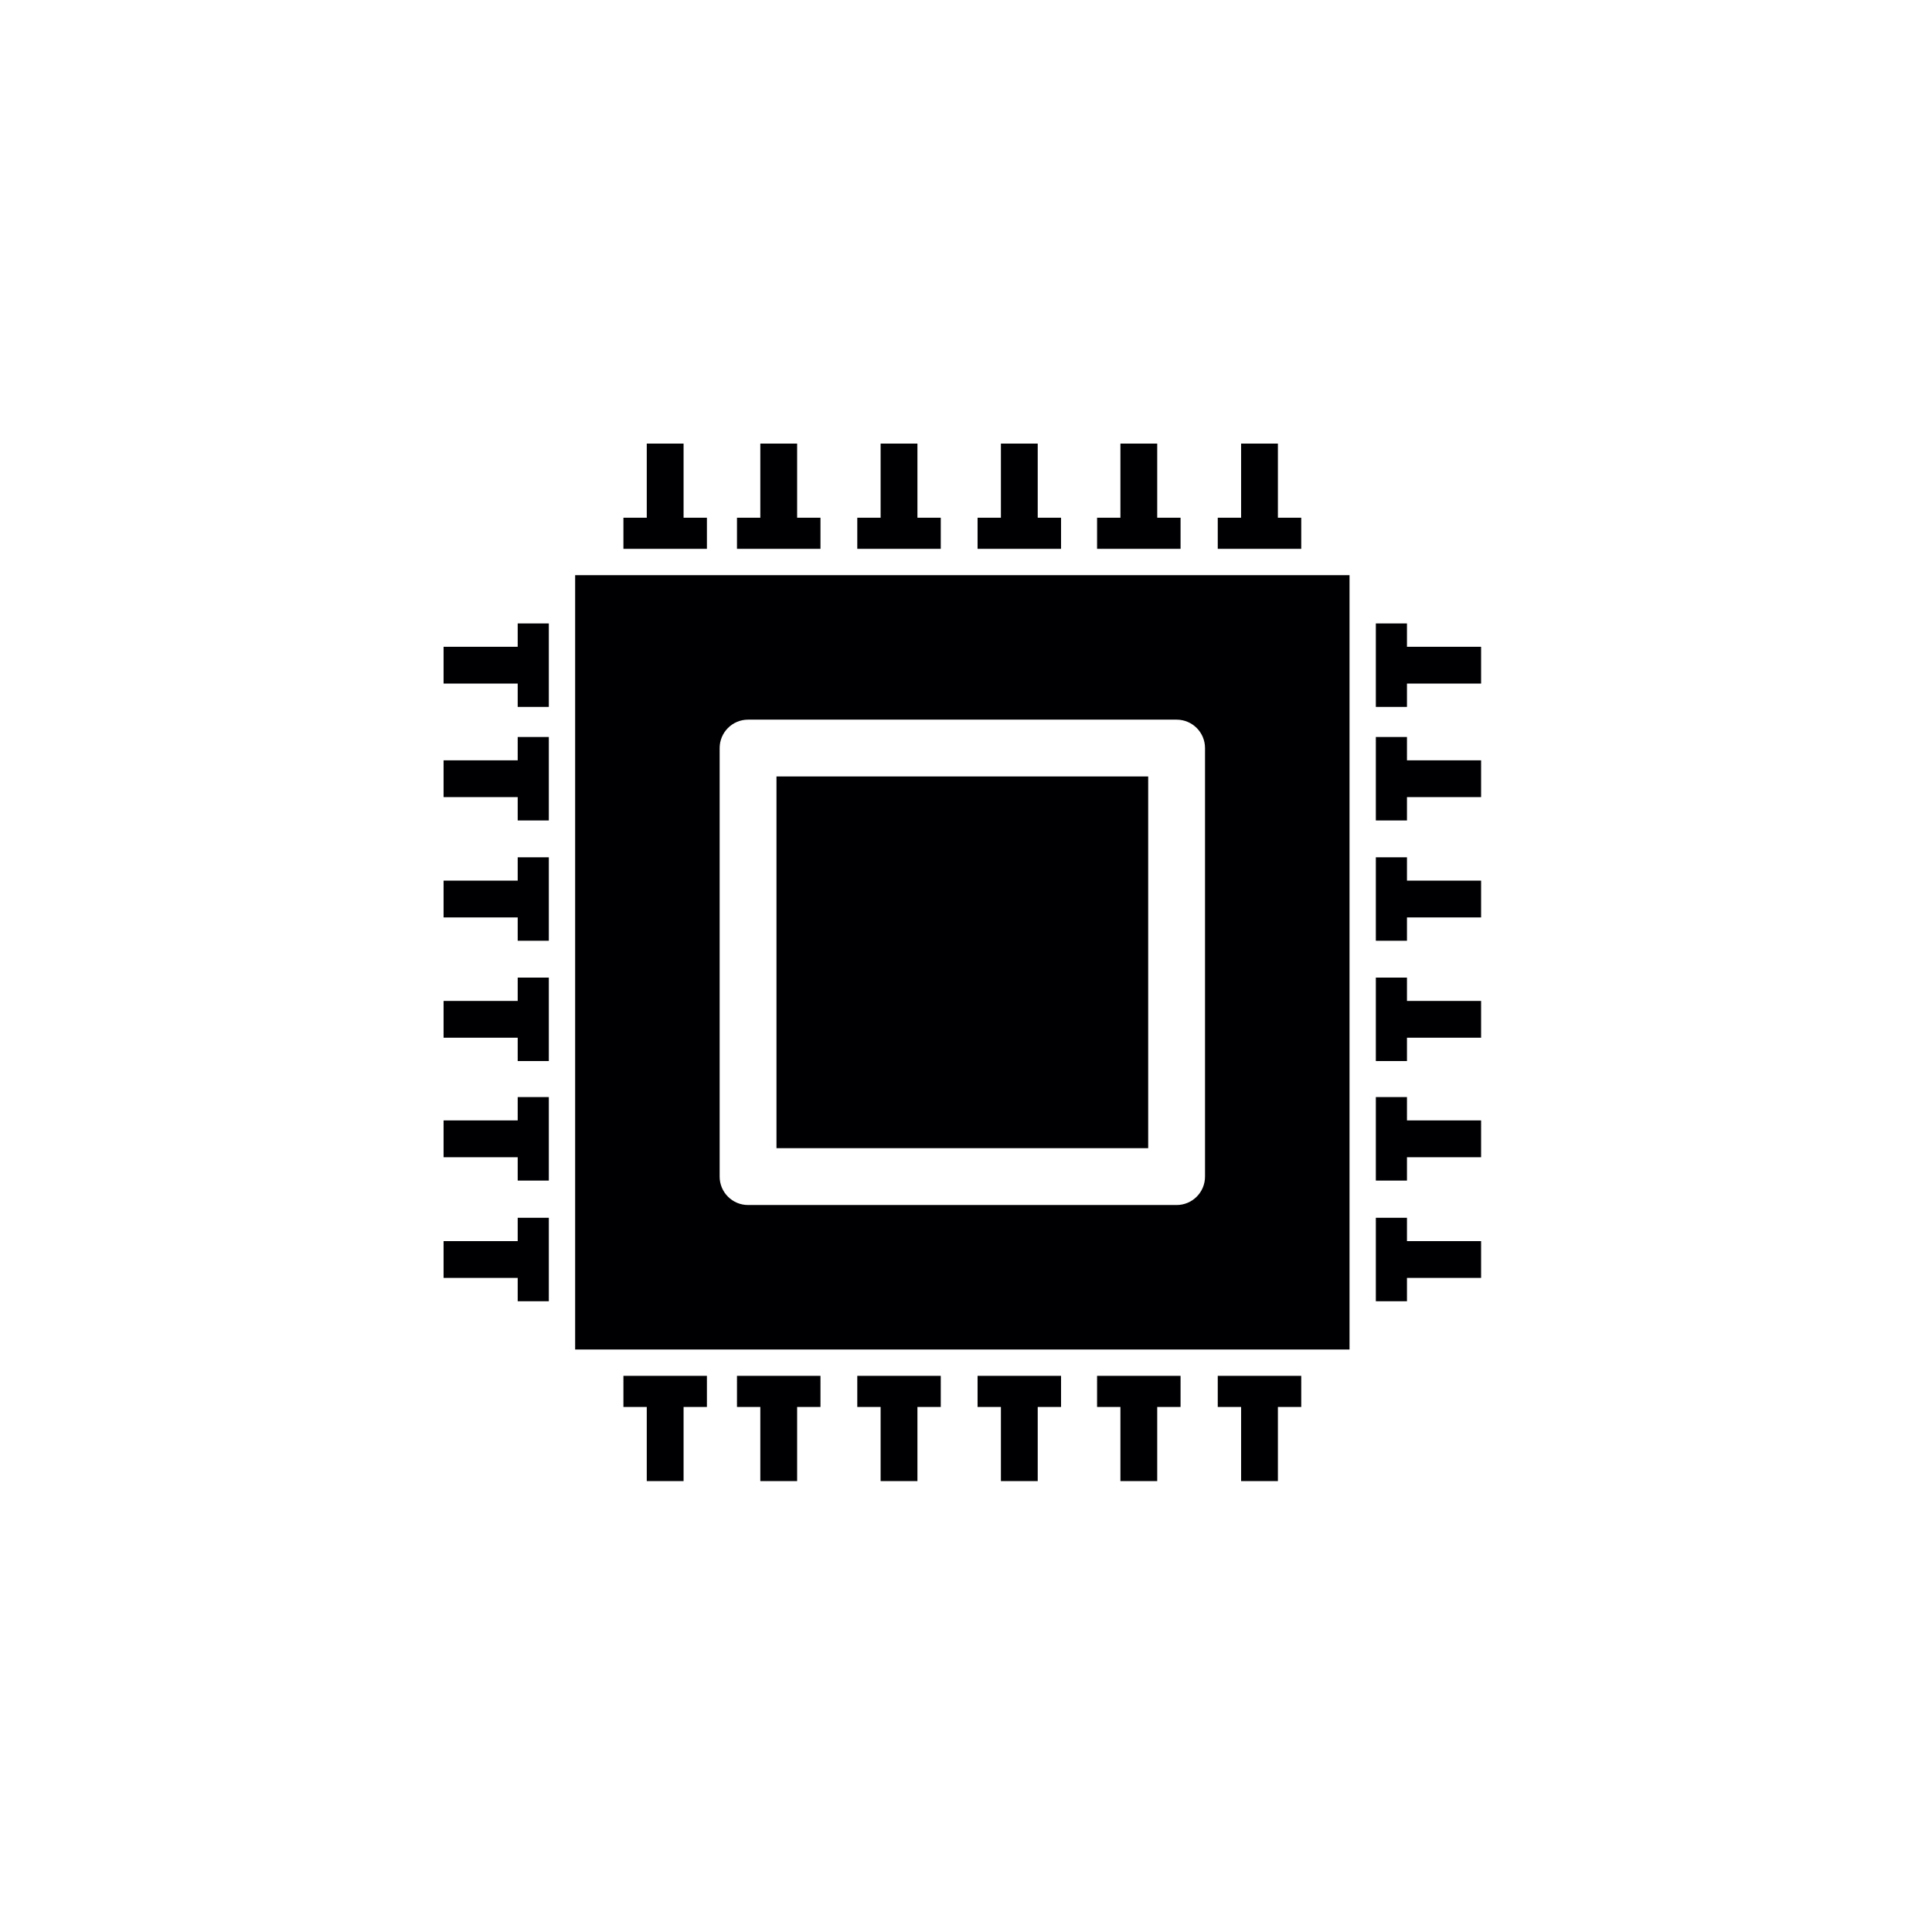 <?xml version="1.0" encoding="utf-8"?>
<!-- Generator: Adobe Illustrator 17.0.1, SVG Export Plug-In . SVG Version: 6.00 Build 0)  -->
<!DOCTYPE svg PUBLIC "-//W3C//DTD SVG 1.1//EN" "http://www.w3.org/Graphics/SVG/1.1/DTD/svg11.dtd">
<svg version="1.1" id="Layer_1" xmlns="http://www.w3.org/2000/svg" xmlns:xlink="http://www.w3.org/1999/xlink" x="0px" y="0px"
	 width="500px" height="500px" viewBox="0 0 500 500" enable-background="new 0 0 500 500" xml:space="preserve">
<path fill-rule="evenodd" clip-rule="evenodd" fill="#000003" d="M268.758-205.801h-2.503c-1.679,0-2.503-0.824-2.503-2.503
	c0-1.678,0.824-2.503,2.503-2.503h2.503c1.649,0,2.503,0.824,2.503,2.503C271.261-206.625,270.407-205.801,268.758-205.801z"/>
<path fill-rule="evenodd" clip-rule="evenodd" fill="#000003" d="M258.746-205.801h-12.881c-1.679,0-2.503-0.824-2.503-2.503
	c0-1.678,0.824-2.503,2.503-2.503h12.881c1.649,0,2.503,0.824,2.503,2.503C261.249-206.625,260.395-205.801,258.746-205.801z"/>
<path fill-rule="evenodd" clip-rule="evenodd" fill="#000003" d="M239.943-249.267c-6.074-6.074-13.399-9.126-21.977-9.126
	c-8.607,0-15.933,3.053-22.007,9.126c-6.074,6.074-9.127,13.431-9.127,22.007c0,8.577,3.053,15.903,9.127,22.008
	c6.074,6.074,13.4,9.096,22.007,9.096c8.578,0,15.903-3.022,21.977-9.096c6.105-6.104,9.127-13.431,9.127-22.008
	C249.07-235.836,246.049-243.192,239.943-249.267L239.943-249.267z M153.567-269.808h15.305c2.368,0,3.917,0.023,4.616-1.919
	l9.96-20.222c2.156-3.391,5.223-5.056,9.262-5.056h46.247c5.952,0,10.203,1.665,12.815,5.056l11.387,20.592
	c1.184,1.695,2.734,1.55,4.646,1.55h15.305c2.125,0,3.826,1.688,5.132,3.136c1.305,1.448,1.973,3.144,1.973,5.056v15.402h-41.317
	c-1.471-2.395-3.255-4.664-5.353-6.807c-7.051-7.143-15.566-10.714-25.579-10.714c-10.011,0-18.558,3.571-25.578,10.714
	c-2.107,2.143-3.898,4.412-5.373,6.807h-41.283v-15.402c0-1.911,0.821-3.607,2.491-5.056
	C149.892-268.12,151.655-269.808,153.567-269.808L153.567-269.808z M145.732-240.332v29.525h39.914
	c-2.548-4.948-3.819-10.429-3.819-16.452c0-4.669,0.764-9.026,2.293-13.073H145.732L145.732-240.332z M145.732-205.121h41.833
	c0.594,0,1.085-0.121,1.469-0.366c1.011,1.314,2.129,2.583,3.354,3.807c7.021,7.02,15.567,10.561,25.578,10.561
	c10.012,0,18.528-3.541,25.579-10.561c7.021-7.051,10.531-15.567,10.531-25.579c0-4.669-0.764-9.026-2.291-13.073h38.43v29.525
	h-13.949c-1.678,0-2.503,0.936-2.503,2.842c0,1.908,0.824,2.843,2.503,2.843h13.949v23.715c0,1.912-0.667,3.669-1.973,5.241
	c-1.306,1.572-3.006,2.342-5.132,2.342H153.567c-2.125,0-3.977-0.77-5.526-2.342c-1.548-1.572-2.308-3.329-2.308-5.241V-205.121
	L145.732-205.121z M282.972-164.043H151.988c-5.035,0-9.304-1.745-12.773-5.206c-3.47-3.459-5.22-7.593-5.22-12.369v-79.665
	c0-4.777,1.751-8.91,5.22-12.37c3.469-3.459,6.866-5.803,11.902-5.803h12.22l9.868-16.976v-0.367l0.368-0.367
	c4.329-6.461,10.317-9.676,17.993-9.676h3.592h43.169c9.365,0,16.457,3.215,21.247,9.676l0.369,0.367l10.981,17.344h12.62
	c4.789,0,8.3,2.282,11.647,5.619c3.346,3.337,5.036,7.532,5.036,12.553v79.665c0,5.022-1.689,9.216-5.036,12.553
	C291.845-165.727,287.762-164.043,282.972-164.043z"/>
<path fill-rule="evenodd" clip-rule="evenodd" fill="#000003" d="M198.279-225.122c0,1.679-0.823,2.503-2.503,2.503
	c-1.679,0-2.503-0.824-2.503-2.503c0-2.381,0.245-4.151,0.733-5.372c0.458-1.893,1.404-2.595,2.839-2.137
	c1.923,0.488,2.625,1.556,2.167,3.235C198.524-228.205,198.279-226.771,198.279-225.122z"/>
<path fill-rule="evenodd" clip-rule="evenodd" fill="#000003" d="M201.515-235.836c-0.732,0.702-1.434,1.068-2.167,1.068
	c-0.702,0-1.19-0.122-1.434-0.366c-1.404-0.947-1.648-2.015-0.702-3.205c5.25-9.066,13.125-13.613,23.595-13.613
	c1.678,0,2.534,0.854,2.534,2.503c0,1.678-0.855,2.503-2.534,2.503C212.229-246.947,205.789-243.223,201.515-235.836z"/>
<path fill-rule="evenodd" clip-rule="evenodd" fill="#000003" d="M350.871-253.756c-0.843,4.079-3.064,7.303-6.63,9.649
	c-3.567,2.345-7.406,3.107-11.485,2.264l-15.821-3.269l-1.016-9.157l18.61,3.845c1.622,0.335,3.253-0.037,4.857-1.068
	c1.609-1.059,2.571-2.415,2.906-4.037l22.167-107.294c0.335-1.622-0.01-3.249-1.068-4.857c-1.063-1.584-2.414-2.571-4.035-2.906
	L247.77-393.64c-1.622-0.335-3.253,0.035-4.856,1.068c-1.61,1.059-2.571,2.415-2.906,4.037l-14.779,71.534h-8.946l15.144-73.307
	c0.843-4.08,3.064-7.303,6.63-9.649c3.567-2.345,7.407-3.106,11.486-2.263l111.583,23.054c4.08,0.843,7.304,3.063,9.649,6.63
	c2.346,3.567,3.107,7.406,2.264,11.486L350.871-253.756L350.871-253.756z M231.419-317.001h6.356l24.522-23.129
	c1.318-1.229,2.692-1.68,4.104-1.389c1.692,0.133,3.03,0.926,3.976,2.405l22.085,33.961c0.765,1.442,1.89,1.673,3.373,0.697
	c0.814-0.895,1.024-1.915,0.632-3.059l-22.371-34.023c-1.785-2.713-4.158-4.158-7.095-4.329c-2.96-0.201-5.589,0.647-7.885,2.518
	L231.419-317.001L231.419-317.001z M340.794-273.101c1.232-0.81,1.443-1.83,0.633-3.06l-2.238-3.027
	c-0.81-1.231-1.83-1.442-3.061-0.632c-1.065,1.062-1.197,2.099-0.345,3.119l1.951,2.968c0.121,0.462,0.608,0.752,1.419,0.92
	C339.964-272.646,340.525-272.72,340.794-273.101L340.794-273.101z M276.761-292.98l2.977,3.354l24.175-21.45
	c1.318-1.229,2.798-1.659,4.42-1.324c1.69,0.131,3,0.92,3.975,2.404l18.993,27.269c0.95,1.479,1.97,1.69,3.06,0.631
	c1.232-0.807,1.442-1.828,0.633-3.059l-19.217-27.642c-1.871-2.296-4.244-3.74-7.097-4.33c-2.958-0.203-5.608,0.75-7.948,2.831
	L276.761-292.98L276.761-292.98z M313.013-331.888c5.31,1.098,10.203,0.118,14.643-2.892c4.471-3.03,7.22-7.099,8.274-12.2
	c1.054-5.1,0.08-9.884-2.951-14.355c-3.011-4.44-7.072-7.215-12.174-8.269c-5.127-1.059-9.904-0.11-14.323,2.795
	c-4.449,2.925-7.19,6.942-8.243,12.042c-1.098,5.311-0.196,10.188,2.73,14.637C303.876-335.711,307.886-332.947,313.013-331.888
	L313.013-331.888z M329.444-358.875c-2.262-3.44-5.444-5.597-9.525-6.441c-4.106-0.848-7.83-0.118-11.165,2.167
	c-3.34,2.309-5.424,5.397-6.224,9.268c-0.843,4.08-0.15,7.851,2.134,11.322c2.262,3.441,5.339,5.576,9.236,6.381
	c4.081,0.843,7.868,0.072,11.33-2.296c3.467-2.393,5.608-5.496,6.413-9.393C332.442-351.738,331.7-355.409,329.444-358.875z"/>
<path fill-rule="evenodd" clip-rule="evenodd" fill="#000003" d="M801.995,711.677c40.221,9.63,31.518,8.639,62.338-22.59
	c2.642-2.677,23.853-20.896,23.112-22.924c-2.617-7.156-21.652,14.32-24.731,17.414c-6.37,6.403-12.396,13.028-18.319,19.965
	C827.174,697.817,815.255,692.629,801.995,711.677z"/>
<path fill-rule="evenodd" clip-rule="evenodd" fill="#000003" d="M798.393,709.649c-13.338-14.016-23.397-20.708-7.96-41.34
	c1.835-2.453,44.805-53.73,44.156-42.108c-0.024,0.425-31.813,33.184-35.248,37.221c-2.123,2.518-4.226,5.055-6.306,7.61
	C804.474,685.19,811.643,690.602,798.393,709.649z"/>
<path fill-rule="evenodd" clip-rule="evenodd" fill="#000003" d="M787.825,733.607c18.938,3.631,31.746,10.587,46.132-9.005
	C815.364,719.095,800.796,711.893,787.825,733.607z"/>
<path fill-rule="evenodd" clip-rule="evenodd" fill="#000003" d="M784.158,731.738c-13.851-13.414-25.225-20.981-10.387-42.168
	C786.574,704.478,797.157,709.911,784.158,731.738z"/>
<path fill-rule="evenodd" clip-rule="evenodd" fill="#000003" d="M775.2,756.535c18.786,2.713,31.836,9.198,44.808-11.442
	C801.494,740.44,786.683,733.876,775.2,756.535z"/>
<path fill-rule="evenodd" clip-rule="evenodd" fill="#000003" d="M771.475,754.829c-14.38-12.812-26.118-19.923-12.721-42.194
	C772.085,727.011,783.004,732.025,771.475,754.829z"/>
<path fill-rule="evenodd" clip-rule="evenodd" fill="#000003" d="M764.164,780.357c18.677,1.821,31.877,7.84,43.38-13.756
	C789.158,762.771,774.088,756.851,764.164,780.357z"/>
<path fill-rule="evenodd" clip-rule="evenodd" fill="#000003" d="M760.385,778.815c-14.876-12.165-26.984-18.943-15.069-42.09
	C759.165,750.567,770.397,755.151,760.385,778.815z"/>
<path fill-rule="evenodd" clip-rule="evenodd" fill="#000003" d="M754.754,804.968c18.562,0.949,31.866,6.549,41.845-15.925
	C778.342,785.957,763.088,780.742,754.754,804.968z"/>
<path fill-rule="evenodd" clip-rule="evenodd" fill="#000003" d="M750.929,803.59c-15.432-11.554-27.761-17.909-17.424-41.874
	C747.924,775.099,759.335,779.127,750.929,803.59z"/>
<path fill-rule="evenodd" clip-rule="evenodd" fill="#000003" d="M747.009,830.257c18.361,0.096,31.679,5.44,40.179-17.907
	C769.106,809.936,753.697,805.416,747.009,830.257z"/>
<path fill-rule="evenodd" clip-rule="evenodd" fill="#000003" d="M743.14,829.046c-15.914-10.883-28.545-16.957-19.782-41.578
	C738.261,800.397,749.943,803.917,743.14,829.046z"/>
<path fill-rule="evenodd" clip-rule="evenodd" fill="#000003" d="M740.937,856.137c18.191-0.571,31.198,4.601,38.318-19.618
	C761.059,834.594,746.104,830.84,740.937,856.137z"/>
<path fill-rule="evenodd" clip-rule="evenodd" fill="#000003" d="M737.05,855.073c-16.41-10.233-29.366-16.427-22.172-41.314
	C730.416,826.478,742.167,829.434,737.05,855.073z"/>
<path fill-rule="evenodd" clip-rule="evenodd" fill="#000003" d="M754.47,708.028c-14.242-13.094-24.727-19.1-10.702-40.715
	c1.667-2.57,41.12-56.601,41.247-44.963c0.004,0.425-29.528,35.234-32.684,39.492c-1.951,2.653-3.879,5.325-5.784,8.013
	C758.906,683.218,766.419,688.14,754.47,708.028L754.47,708.028z M741.742,731.019c11.513-22.648,0.591-27.362-13.177-41.381
	C715.172,711.768,727.026,718.559,741.742,731.019L741.742,731.019z M730.628,754.904c-15.203-11.823-27.39-18.135-15.509-41.25
	C729.38,727.108,740.609,731.382,730.628,754.904L730.628,754.904z M721.164,779.576c8.409-24.278-3.102-28.103-17.845-40.99
	C692.975,762.478,705.509,768.432,721.164,779.576L721.164,779.576z M713.382,804.928c-16.168-10.498-28.894-16.017-20.179-40.618
	C708.482,776.702,720.137,779.96,713.382,804.928L713.382,804.928z M707.31,830.848c5.11-25.527-6.781-28.261-22.514-40.166
	C677.697,815.833,690.705,821.052,707.31,830.848L707.31,830.848z M702.971,857.222c-17.057-9.115-30.397-14.429-24.881-39.741
	C694.444,829.135,706.366,831.298,702.971,857.222z"/>
<path fill-rule="evenodd" clip-rule="evenodd" fill="#000003" d="M714.96,706.313c-14.243-13.094-24.726-19.1-10.702-40.715
	c1.667-2.57,29.977-41.669,30.104-30.03c0.004,0.424-18.385,20.301-21.542,24.56c-1.95,2.653-3.879,5.324-5.784,8.013
	C719.396,681.504,726.909,686.425,714.96,706.313L714.96,706.313z M702.232,729.305c11.514-22.648,0.591-27.362-13.177-41.381
	C675.662,710.053,687.516,716.845,702.232,729.305L702.232,729.305z M691.118,753.189c-15.203-11.823-27.39-18.135-15.51-41.25
	C689.871,725.393,701.099,729.667,691.118,753.189L691.118,753.189z M681.654,777.862c8.41-24.278-3.102-28.103-17.844-40.991
	C653.466,760.763,665.999,766.717,681.654,777.862L681.654,777.862z M673.873,803.214c-16.168-10.498-28.894-16.017-20.18-40.618
	C668.973,774.987,680.627,778.245,673.873,803.214L673.873,803.214z M667.801,829.134c5.11-25.527-6.781-28.261-22.514-40.166
	C638.187,814.118,651.195,819.337,667.801,829.134L667.801,829.134z M663.461,855.508c-17.056-9.115-30.397-14.429-24.88-39.741
	C654.934,827.42,666.856,829.583,663.461,855.508z"/>
<path fill-rule="evenodd" clip-rule="evenodd" fill="#000003" d="M854.826,882.052c-47.977-11.499-94.574-16.664-141.342-18.721
	c-34.231-1.506-56.676-2.309-96.158,7.883c27.508-3.383,56.087,4.473,75.863,12.729c35.389,14.776,47.359,32.657,67.38,56.871
	c4.221-6.056,13.698-15.947,18.751-20.591c-22.707-18.906-39.973-31.234-88.367-48.706c50.855,12.16,76.753,30.653,93.866,44.345
	c0.48-0.421-1.037,0.38-0.558-0.031c6.847-5.881,20.073-13.025,26.741-17.209c-22.661-14.118-47.164-20.127-88.155-28.779
	c34.979,4.064,51.544,6.025,98.012,24.037C835.373,886.27,838.835,886.682,854.826,882.052z"/>
<path fill-rule="evenodd" clip-rule="evenodd" fill="#000003" d="M811.025,695.207c2.796-6.63,0.841-24.227,14.527-35.959
	c7.262-6.225,13.688-7.821,26.605-9.656l39.877-36.294c1.544-1.501,7.16-7.196,8.661-5.652c1.501,1.544-1.252,5.129-2.796,6.63
	c-15.308,13.104-26.877,25.993-40.222,40.828c0.139,9.032-4.047,16.719-10.615,23.697
	C831.419,695.422,816.754,690.533,811.025,695.207z"/>
<g>
	<path fill-rule="evenodd" clip-rule="evenodd" fill="#1A1A18" d="M172.825,838.257c2.908-1.416,6.414-0.206,7.83,2.702
		c1.416,2.908,0.207,6.414-2.702,7.831c-8.571,4.184-18.22,5.509-27.477,3.974c-9.048-1.499-17.708-5.708-24.622-12.622
		l-0.001-0.001c-8.834-8.834-13.252-20.474-13.252-32.107c0-11.635,4.418-23.273,13.252-32.108l0.001-0.001l104.178-104.178
		c8.834-8.835,20.473-13.252,32.108-13.252c11.634,0,23.273,4.418,32.109,13.252c8.835,8.834,13.252,20.474,13.252,32.108
		c0,11.634-4.417,23.273-13.252,32.108l-21.38,21.38c-2.288,2.288-6,2.288-8.288,0c-2.288-2.288-2.288-6,0-8.289l21.38-21.379
		c6.544-6.545,9.817-15.181,9.817-23.82c0-8.639-3.272-17.275-9.817-23.819c-6.545-6.545-15.181-9.818-23.821-9.818
		c-8.64,0-17.275,3.273-23.82,9.818l-50.818,50.818c2.211,4.671,4.576,9.112,7.109,13.302c2.976,4.926,6.175,9.484,9.615,13.639
		c2.061,2.491,1.712,6.182-0.778,8.242c-2.491,2.061-6.182,1.712-8.243-0.779c-3.817-4.61-7.351-9.642-10.624-15.059
		c-2.039-3.374-3.982-6.909-5.833-10.594l-44.607,44.607l-0.001,0.001c-6.544,6.545-9.817,15.181-9.817,23.82
		c0,8.639,3.273,17.275,9.817,23.82h0.001c5.142,5.141,11.546,8.265,18.211,9.37C159.246,842.366,166.434,841.377,172.825,838.257
		L172.825,838.257z M165.881,764.411l-23.029,23.029l-0.162,0.169c-5.414,5.164-9.071,10.145-11.056,14.951
		c-2.303,5.575-2.416,10.862-0.458,15.871c1.176,3.009,4.57,4.496,7.579,3.32c3.01-1.176,4.496-4.57,3.32-7.579
		c-0.833-2.132-0.729-4.518,0.367-7.17c1.349-3.267,4.092-6.899,8.298-10.909c0.137-0.115,0.271-0.236,0.4-0.365l23.029-23.029
		c2.288-2.288,2.288-6,0-8.288C171.881,762.122,168.169,762.122,165.881,764.411L165.881,764.411z M219.597,765.465
		c-12.493,0-23.847,5.107-32.074,13.334c-8.227,8.227-13.334,19.581-13.334,32.075c0,12.493,5.107,23.847,13.334,32.074
		c8.227,8.227,19.581,13.334,32.074,13.334h147.331c12.493,0,23.847-5.107,32.074-13.334c8.227-8.227,13.334-19.581,13.334-32.074
		c0-12.493-5.107-23.848-13.334-32.075c-8.227-8.227-19.581-13.334-32.074-13.334H219.597L219.597,765.465z M293.715,777.188
		c-4.216,12.422-6.592,24.374-6.752,35.755c-0.156,11.047,1.768,21.613,6.121,31.616h73.845c9.258,0,17.678-3.792,23.786-9.899
		c6.107-6.108,9.899-14.529,9.899-23.786c0-9.258-3.792-17.679-9.899-23.786c-6.108-6.108-14.528-9.9-23.786-9.9H293.715
		L293.715,777.188z M280.51,844.559c-3.725-10.163-5.38-20.766-5.225-31.753c0.162-11.517,2.307-23.409,6.13-35.619h-61.818
		c-9.258,0-17.678,3.792-23.786,9.9c-6.107,6.107-9.9,14.528-9.9,23.786c0,9.258,3.792,17.678,9.9,23.786
		c6.108,6.107,14.528,9.899,23.786,9.899H280.51L280.51,844.559z M256.043,785.627h-32.569c-3.237,0-5.862,2.625-5.862,5.861
		c0,3.237,2.625,5.862,5.862,5.862h32.569c3.237,0,5.862-2.625,5.862-5.862C261.904,788.252,259.279,785.627,256.043,785.627z"/>
</g>
<path fill-rule="evenodd" clip-rule="evenodd" fill="#000003" d="M1203.602,400.232h173.411c5.422-5.441,5.058-6.494,4.985-16.009
	l0.159-68.151c9.381,0.097,23.479,0.942,31.215-1.375c2.631-4.959,2.65-7.248,0.068-12.288c-14.625-4.592-47.985,1.277-65.092-1.923
	l-0.106-17.376c12.074-2.41,45.493,1.671,53.702-1.194c8.829-3.081,4.342-32.002,5.355-49.487
	c23.915-3.936,27.094,6.454,24.984-26.287c-2.696-41.83-63.75-41.596-65.327,1.499c-0.967,26.407-1.165,24.544,24.757,24.287
	l0.336,35.534l-43.628-0.11l-0.119-94.352c0.925-8.058,14.004-21.892,16.305-30.067c1.382-4.914,0.555-17.855,0.578-23.706
	c0.045-11.157,1.64-14.213-4.735-20.07h-139.881c-7.782,7.838-4.921,17.463-4.989,30.794c-0.155,30.736,17.037,22.979,16.816,52.155
	c-0.087,11.537,0.033,23.084-0.035,34.742l-18.41-0.077c-0.066-6.497,1.151-13.685-4.681-15.809
	c-6.942-2.528-9.956,1.841-10.454,7.843c-0.689,8.325-0.623,31.654,1.362,37.942c4.506,1.96,5.231,2.566,11.117,0.968
	c3.686-6.887,2.119-6.688,2.911-15.743l18.155,0.097l-0.152,68.809c-18.875,0.875-38.61-0.717-57.339,0.067
	c-13.806,0.577-11.391,13.106-3.75,14.875c5.344,1.237,20.676,0.052,27.574,0.508c0.626,14.235,0.146,29.422,0.146,43.761
	C1198.841,377.271,1196.062,394.03,1203.602,400.232L1203.602,400.232z M1213.946,385.038l0.146-68.935l152.834,0.669l-0.167,68.321
	L1213.946,385.038L1213.946,385.038z M1247.453,300.878l0.108-103.97c2.851,3.599,15.472,23.213,17.299,27.79
	c4.548,11.399-4.504,30.865,4.634,39.565c7.306,3.238,36.1,2.443,43.446-0.407c4.311-11.232-1.947-30.053,3.646-40.476
	c3.145-5.862,12.449-21.647,16.599-26.022l-0.136,103.682L1247.453,300.878L1247.453,300.878z M1277.382,216.911
	c-5.186-13.067-37.309-58.899-40.223-69.029l106.219-0.036c-0.728,4.577-16.642,29.172-20.237,35.181
	C1298.754,223.793,1308.962,216.877,1277.382,216.911L1277.382,216.911z M1230.603,131.884l0.199-17.583l119.2,0.089l0.155,18.078
	C1332.383,133.164,1242.288,134.746,1230.603,131.884L1230.603,131.884z M1381.969,216.911c0-14.832,2.223-26.864,17.84-26.791
	c18.19,0.085,17.418,17.52,17.348,26.786l-13.125-0.204c2.653-7.693,6.772-8.67,2.514-15.713c-7.39-0.377-6.842,0.8-9.431,6.552
	C1392.272,218.296,1393.385,216.828,1381.969,216.911L1381.969,216.911z M1281.024,250.066l0.291-18.016l18.033-0.124l0.101,18.482
	L1281.024,250.066L1281.024,250.066z M1260.494,345.239c1.942,2.18,3.122,5.054,3.122,8.204c0,3.407-1.382,6.493-3.613,8.725
	c-2.233,2.232-5.318,3.613-8.725,3.613c-3.408,0-6.493-1.381-8.724-3.613c-2.233-2.232-3.614-5.317-3.614-8.725
	c0-3.408,1.381-6.493,3.614-8.725c2.231-2.232,5.316-3.613,8.724-3.613c3.26,0,6.224,1.263,8.429,3.327
	C1259.943,344.736,1260.207,345.005,1260.494,345.239L1260.494,345.239z M1263.893,334.869l8.745-6.517
	c2.24-1.669,5.408-1.205,7.076,1.034c1.669,2.239,1.206,5.408-1.034,7.076l-7.885,5.876c1.868,3.275,2.936,7.066,2.936,11.106
	c0,6.199-2.514,11.812-6.577,15.876c-4.064,4.063-9.677,6.577-15.876,6.577s-11.813-2.514-15.876-6.577
	c-4.063-4.063-6.577-9.677-6.577-15.876s2.514-11.813,6.577-15.876c4.063-4.063,9.676-6.578,15.876-6.578
	C1255.954,330.99,1260.297,332.421,1263.893,334.869L1263.893,334.869z M1308.816,328.313c4.167,0,7.941,1.69,10.672,4.421
	c2.731,2.731,4.422,6.504,4.422,10.672c0,4.167-1.691,7.942-4.422,10.672c-2.731,2.731-6.504,4.422-10.672,4.422
	c-4.167,0-7.941-1.691-10.672-4.422c-2.731-2.731-4.422-6.505-4.422-10.672c0-4.167,1.691-7.941,4.422-10.672
	C1300.875,330.004,1304.649,328.313,1308.816,328.313L1308.816,328.313z M1312.338,339.886c0.9,0.901,1.458,2.146,1.458,3.521
	c0,1.376-0.558,2.621-1.458,3.522c-0.9,0.9-2.146,1.457-3.521,1.457c-1.376,0-2.621-0.557-3.521-1.457
	c-0.9-0.901-1.457-2.146-1.457-3.522c0-1.375,0.557-2.62,1.457-3.521c0.901-0.9,2.146-1.457,3.521-1.457
	C1310.192,338.429,1311.437,338.986,1312.338,339.886L1312.338,339.886z M1346.283,328.313c4.167,0,7.941,1.69,10.672,4.421
	c2.731,2.731,4.421,6.504,4.421,10.672c0,4.167-1.69,7.942-4.421,10.672c-2.731,2.731-6.505,4.422-10.672,4.422
	c-4.167,0-7.942-1.691-10.673-4.422c-2.731-2.731-4.421-6.505-4.421-10.672c0-4.167,1.69-7.941,4.421-10.672
	C1338.342,330.004,1342.116,328.313,1346.283,328.313L1346.283,328.313z M1349.804,339.886c0.901,0.901,1.458,2.146,1.458,3.521
	c0,1.376-0.557,2.621-1.458,3.522c-0.9,0.9-2.145,1.457-3.521,1.457c-1.376,0-2.621-0.557-3.521-1.457
	c-0.901-0.901-1.458-2.146-1.458-3.522c0-1.375,0.557-2.62,1.458-3.521c0.9-0.9,2.145-1.457,3.521-1.457
	C1347.659,338.429,1348.904,338.986,1349.804,339.886z"/>
<path fill-rule="evenodd" clip-rule="evenodd" fill="#1A1A18" d="M717.176,376.97h109.632v-6.815h-12.615h-85.937h-11.08V376.97
	L717.176,376.97z M810.815,152.477l8.441-8.043l39.011-9.258c1.986-0.719,4.181,0.307,4.901,2.293c0.719,1.986-0.307,4.18-2.293,4.9
	l-34.27,16.761l-13.117,0.516c0.528,2.935,0.421,5.882-0.242,8.671l18.869,1.835l34.72-14.838c2.238-1.278,5.088-0.502,6.366,1.735
	c1.278,2.236,0.502,5.086-1.734,6.364l-36.986,21.229l-0.004-0.01c-1.171,0.668-2.622,0.825-3.979,0.303l-21.338-8.22
	c-2.379,2.986-5.584,5.37-9.438,6.761c-5.542,2.001-11.373,1.564-16.317-0.756c-0.268-0.127-0.535-0.259-0.797-0.396
	c-0.271,0.168-0.564,0.311-0.876,0.423l-23.492,8.48l1.35,3.741c0.875,2.425-0.381,5.102-2.807,5.975l-17.426,6.291
	c-2.425,0.876-5.101-0.381-5.977-2.807l-1.349-3.74l-22.145,7.991c-0.609,1.996-1.449,3.892-2.486,5.657l80.153,87.439h6.619
	l-16.315-16.898c-2.239-2.277-2.21-5.939,0.068-8.178c2.277-2.24,5.938-2.21,8.179,0.067l21.472,22.151
	c0.803,0.818,1.315,1.814,1.535,2.858h5.083c3.203,0,5.8,2.599,5.8,5.8v50.98h12.615c3.203,0,5.8,2.597,5.8,5.8v18.415
	c0,3.203-2.598,5.8-5.8,5.8H711.377c-3.203,0-5.8-2.597-5.8-5.8v-18.415c0-3.203,2.597-5.8,5.8-5.8h11.08v-50.98
	c0-3.201,2.597-5.8,5.8-5.8h7.381l-51.361-74.337c-7.225-0.066-13.76-3.021-18.505-7.766c-4.799-4.799-7.767-11.429-7.767-18.75
	c0-7.322,2.969-13.951,7.767-18.749c4.799-4.798,11.428-7.767,18.75-7.767c6.022,0,11.578,2.01,16.03,5.394l21.179-7.645
	l-1.351-3.742c-0.875-2.424,0.381-5.101,2.806-5.976l17.427-6.29c2.424-0.876,5.1,0.382,5.976,2.806l1.351,3.741l23.491-8.478
	c0.632-0.229,1.281-0.311,1.909-0.268c2.357-4.77,6.489-8.674,11.888-10.623c4.733-1.707,9.675-1.639,14.095-0.136l5.475-19.914
	c0.54-1.976,2.276-3.308,4.214-3.424l67.452-8.662c2.547-0.331,4.88,1.466,5.21,4.013c0.331,2.547-1.467,4.879-4.013,5.21
	l-60.243,11.163l-9.839,16.741C808.81,149.547,809.9,150.94,810.815,152.477L810.815,152.477z M808.393,358.556v-45.18h-74.337
	v45.18H808.393L808.393,358.556z M771.887,301.776l-72.253-78.821l-3.074,1.921l53.131,76.9H771.887L771.887,301.776z
	 M707.274,187.299c1.977,3.297,3.26,7.058,3.643,11.082l17.942-6.475l-3.959-10.969L707.274,187.299L707.274,187.299z
	 M695.069,190.375c-2.699-2.699-6.429-4.369-10.548-4.369c-4.12,0-7.851,1.67-10.548,4.369c-2.699,2.699-4.368,6.428-4.368,10.548
	c0,4.12,1.67,7.85,4.368,10.549c2.697,2.699,6.428,4.368,10.548,4.368c4.12,0,7.85-1.67,10.548-4.368
	c2.699-2.699,4.368-6.429,4.368-10.549C699.438,196.803,697.768,193.073,695.069,190.375L695.069,190.375z M797.578,152.534
	c-2.781-1.305-6.062-1.551-9.179-0.425c-3.119,1.126-5.487,3.409-6.793,6.189c-1.305,2.78-1.55,6.06-0.425,9.18
	c1.126,3.119,3.411,5.487,6.189,6.792c2.781,1.305,6.062,1.551,9.181,0.426c3.119-1.126,5.487-3.409,6.792-6.191
	c1.306-2.778,1.551-6.059,0.425-9.179C802.642,156.208,800.359,153.84,797.578,152.534L797.578,152.534z M751.109,171.477
	l3.958,10.969l19.102-6.895l-1.77-4.904l-2.189-6.064L751.109,171.477L751.109,171.477z M732.098,173.376l7.129,19.751l1.35,3.741
	l8.645-3.12l-1.349-3.742l-7.129-19.75l-1.351-3.742l-8.645,3.121L732.098,173.376z"/>
<path fill-rule="evenodd" clip-rule="evenodd" fill="#000003" d="M148.847,148.847h200.41v200.41h-200.41V148.847L148.847,148.847z
	 M193.599,186.245c-4.061,0-7.354,3.293-7.354,7.354v110.905c0,4.061,3.293,7.354,7.354,7.354h110.905
	c4.061,0,7.354-3.293,7.354-7.354V193.599c0-4.061-3.293-7.354-7.354-7.354H193.599L193.599,186.245z M297.15,200.953h-96.197
	v96.197h96.197V200.953L297.15,200.953z M356.066,161.342h8.056v6.041h19.184v9.526h-19.184v6.04h-8.056V161.342L356.066,161.342z
	 M356.066,315.155h8.056v6.041h19.184v9.526h-19.184v6.04h-8.056V315.155L356.066,315.155z M356.066,283.922h8.056v6.04h19.184
	v9.526h-19.184v6.04h-8.056V283.922L356.066,283.922z M356.066,252.995h8.056v6.041h19.184v9.526h-19.184v6.04h-8.056V252.995
	L356.066,252.995z M356.066,221.863h8.056v6.041h19.184v9.526h-19.184v6.04h-8.056V221.863L356.066,221.863z M356.066,190.731h8.056
	v6.041h19.184v9.526h-19.184v6.04h-8.056V190.731L356.066,190.731z M142.037,161.342h-8.057v6.041h-19.183v9.526h19.183v6.04h8.057
	V161.342L142.037,161.342z M142.037,315.155h-8.057v6.041h-19.183v9.526h19.183v6.04h8.057V315.155L142.037,315.155z
	 M142.037,283.922h-8.057v6.04h-19.183v9.526h19.183v6.04h8.057V283.922L142.037,283.922z M142.037,252.995h-8.057v6.041h-19.183
	v9.526h19.183v6.04h8.057V252.995L142.037,252.995z M142.037,221.863h-8.057v6.041h-19.183v9.526h19.183v6.04h8.057V221.863
	L142.037,221.863z M142.037,190.731h-8.057v6.041h-19.183v9.526h19.183v6.04h8.057V190.731L142.037,190.731z M161.342,142.037
	v-8.056h6.041v-19.184h9.526v19.184h6.04v8.056H161.342L161.342,142.037z M315.155,142.037v-8.056h6.041v-19.184h9.526v19.184h6.04
	v8.056H315.155L315.155,142.037z M283.922,142.037v-8.056h6.04v-19.184h9.526v19.184h6.04v8.056H283.922L283.922,142.037z
	 M252.995,142.037v-8.056h6.04v-19.184h9.526v19.184h6.04v8.056H252.995L252.995,142.037z M221.863,142.037v-8.056h6.041v-19.184
	h9.526v19.184h6.04v8.056H221.863L221.863,142.037z M190.731,142.037v-8.056h6.04v-19.184h9.526v19.184h6.04v8.056H190.731
	L190.731,142.037z M161.342,356.066v8.058h6.041v19.184h9.526v-19.184h6.04v-8.058H161.342L161.342,356.066z M315.155,356.066v8.058
	h6.041v19.184h9.526v-19.184h6.04v-8.058H315.155L315.155,356.066z M283.922,356.066v8.058h6.04v19.184h9.526v-19.184h6.04v-8.058
	H283.922L283.922,356.066z M252.995,356.066v8.058h6.04v19.184h9.526v-19.184h6.04v-8.058H252.995L252.995,356.066z
	 M221.863,356.066v8.058h6.041v19.184h9.526v-19.184h6.04v-8.058H221.863L221.863,356.066z M190.731,356.066v8.058h6.04v19.184
	h9.526v-19.184h6.04v-8.058H190.731z"/>
<path fill-rule="evenodd" clip-rule="evenodd" fill="#020202" d="M1331.629-344.124c-19.822,0-12.558,0.246-30.814,6.391
	c-6.717,2.261-12.773,6.011-21.377,6.011h-56.325c-15.372,0-11.385-16.536-21.703-16.536h-2.066v-12.401h-8.269v12.401
	c-10.013,0-8.268,10.837-8.268,16.536h-8.268v8.268h8.268v66.659c0,2.742,0.728,3.646,2.164,5.071
	c3.389,3.361,4.873,2.68,10.238,2.68v16.536h-8.268v8.268h8.268v12.402h8.268v-20.67h8.268v-8.268h-8.268v-8.268
	c13.128,0,6.915-12.898,13.696-26.61c2.423-4.899,5.438-7.475,9.755-10.398c3.934-2.663,9.941-4.332,16.338-4.332h40.306
	c9.388,0,19.127,2.427,24.595,9.511c6.333,8.206,7.363,13.707,6.376,27.145c-1.55,21.115-9.92,33.811-18.569,50.157h-105.416
	c-5.343,0-12.511-0.859-16.763,0.807c-9.486,3.714-7.524,14.352-7.524,23.997c0,5.014,4.912,4.134,9.818,4.134
	c-1.105,4.744-5.684,8.187-5.684,13.435c0,2.758,10.508,6.565,14.767,8.486l27.428,12.362c3.713,1.796,7.017,2.98,10.679,4.822
	c1.847,0.93,3.452,1.556,5.374,2.377l16.751,7.535c11.025,4.465,12.77,8.108,16.815-0.093l21.869-48.926h110.066
	c13.799,0,11.886,2.133,11.886-17.569c0-5.308-4.608-9.883-9.082-11.072c-3.58-0.951-15.761-0.297-20.373-0.297
	c-0.975-11.717-11.885-66.065-11.885-72.861v-18.086h8.268v9.302c0,3.227,4.008,7.234,7.235,7.234h9.302v5.167
	c0,6.504,5.453,11.368,13.435,11.368c5.685,0,11.368-5.684,11.368-11.368v-76.477c0-6.626-5.503-11.368-13.436-11.368
	c-5.684,0-11.368,5.684-11.368,11.368v13.435c-6.49,0-10.993-1.089-14.178,2.358c-3.369,3.644-2.358,7.399-2.358,14.178
	c-13.052,0-6.257,1.082-11.179-8.974c-3.256-6.653-10.263-12.562-17.343-14.695c-6.111-1.841-4.549,3.879-4.549-25.939h-8.268
	V-344.124L1331.629-344.124z M1315.093-307.952c0-7.974,7.528-15.502,15.503-15.502c10.402,0,17.569,6.99,17.569,15.502
	C1348.164-284.46,1315.093-284.46,1315.093-307.952L1315.093-307.952z M1193.658-170.498c0.143-1.721,2.363-6.733,3.1-8.268
	c2.193,1.16,4.709,2.161,7.161,3.174l50.714,21.63c-0.268,3.22-2.321,4.589-2.584,7.751c-2.805-0.062-11.65-4.412-14.912-5.758
	c-4.744-1.958-9.545-4.169-14.469-6.201l-21.703-9.301C1199.077-168.251,1195.646-170.035,1193.658-170.498L1193.658-170.498z
	 M1210.194-182.9c0.143-1.72,2.364-6.733,3.101-8.268l49.607,20.67c-0.143,1.72-2.363,6.733-3.1,8.268L1210.194-182.9z"/>
<path fill-rule="evenodd" clip-rule="evenodd" fill="#1A1A18" d="M770.984-317.942c9.303,0,17.727,3.772,23.823,9.869
	c6.097,6.097,9.869,14.52,9.869,23.823c0,9.303-3.773,17.726-9.869,23.823c-6.097,6.097-14.52,9.869-23.823,9.869
	c-9.303,0-17.726-3.773-23.823-9.869c-6.097-6.097-9.869-14.52-9.869-23.823c0-9.303,3.773-17.727,9.869-23.823
	S761.681-317.942,770.984-317.942L770.984-317.942z M784.387-297.653c-3.429-3.429-8.168-5.551-13.403-5.551
	c-5.234,0-9.974,2.121-13.403,5.551c-3.429,3.429-5.551,8.168-5.551,13.403c0,5.234,2.122,9.974,5.551,13.403
	c3.429,3.429,8.168,5.551,13.403,5.551c5.235,0,9.974-2.122,13.403-5.551c3.429-3.429,5.551-8.168,5.551-13.403
	C789.938-289.484,787.816-294.224,784.387-297.653L784.387-297.653z M634.496-206.686h284.676c4.069,0,7.369-3.3,7.369-7.369
	c0-4.069-3.3-7.37-7.369-7.37h-89.57l11.151-1.161l26.033-2.711l12.106-1.261l-10.582-5.99l-29.107-16.475l23.042-16.708
	l21.19-15.365l9.849-7.142l-12.164,0.104l-33.453,0.287l11.604-25.999l10.669-23.901l4.954-11.098l-10.468,6.163l-28.83,16.976
	l-2.948-28.311l-2.711-26.033l-1.261-12.106l-5.99,10.582l-16.475,29.107l-16.708-23.042l-15.364-21.19l-7.142-9.849l0.104,12.164
	l0.287,33.453l-26-11.604l-23.901-10.669l-11.098-4.954l6.163,10.467l16.976,28.83l-28.311,2.949l-26.033,2.711l-12.106,1.261
	l10.582,5.99l29.107,16.475l-23.042,16.708l-21.19,15.364l-9.849,7.142l12.164-0.104l33.453-0.286l-11.604,25.999l-10.669,23.901
	l-4.163,9.326h-33.37c-4.069,0-7.369,3.3-7.369,7.37C627.127-209.986,630.427-206.686,634.496-206.686L634.496-206.686z
	 M670.086-221.425l7.457-4.391l28.83-16.976l2.226,21.366H670.086L670.086-221.425z M716.418-221.425h85.957l-2.766-4.697
	l6.021-0.626l34.331-3.576l13.928-1.45l-23.791-13.466l-5.267-2.982l4.901-3.554l27.944-20.262l11.34-8.223l-27.332,0.234
	l-6.044,0.052l2.464-5.521l14.068-31.52l5.714-12.802l-23.568,13.878l-5.207,3.066l-0.626-6.021l-3.576-34.331l-1.45-13.928
	l-13.466,23.792l-2.982,5.267l-3.554-4.902l-20.262-27.944l-8.223-11.34l0.234,27.332l0.052,6.044l-5.52-2.464l-31.52-14.068
	l-12.802-5.714l13.877,23.568l3.066,5.207l-6.022,0.627l-34.331,3.575l-13.927,1.45l23.791,13.466l5.267,2.982l-4.901,3.554
	l-27.943,20.262l-11.34,8.223l27.332-0.234l6.044-0.051l-2.464,5.52l-14.068,31.52l-5.714,12.802l23.568-13.877l5.207-3.066
	l0.626,6.022L716.418-221.425L716.418-221.425z M634.496-166.714c-4.069,0-7.369-3.3-7.369-7.369s3.3-7.37,7.369-7.37h284.676
	c4.069,0,7.369,3.3,7.369,7.37s-3.3,7.369-7.369,7.369H634.496z"/>
</svg>
